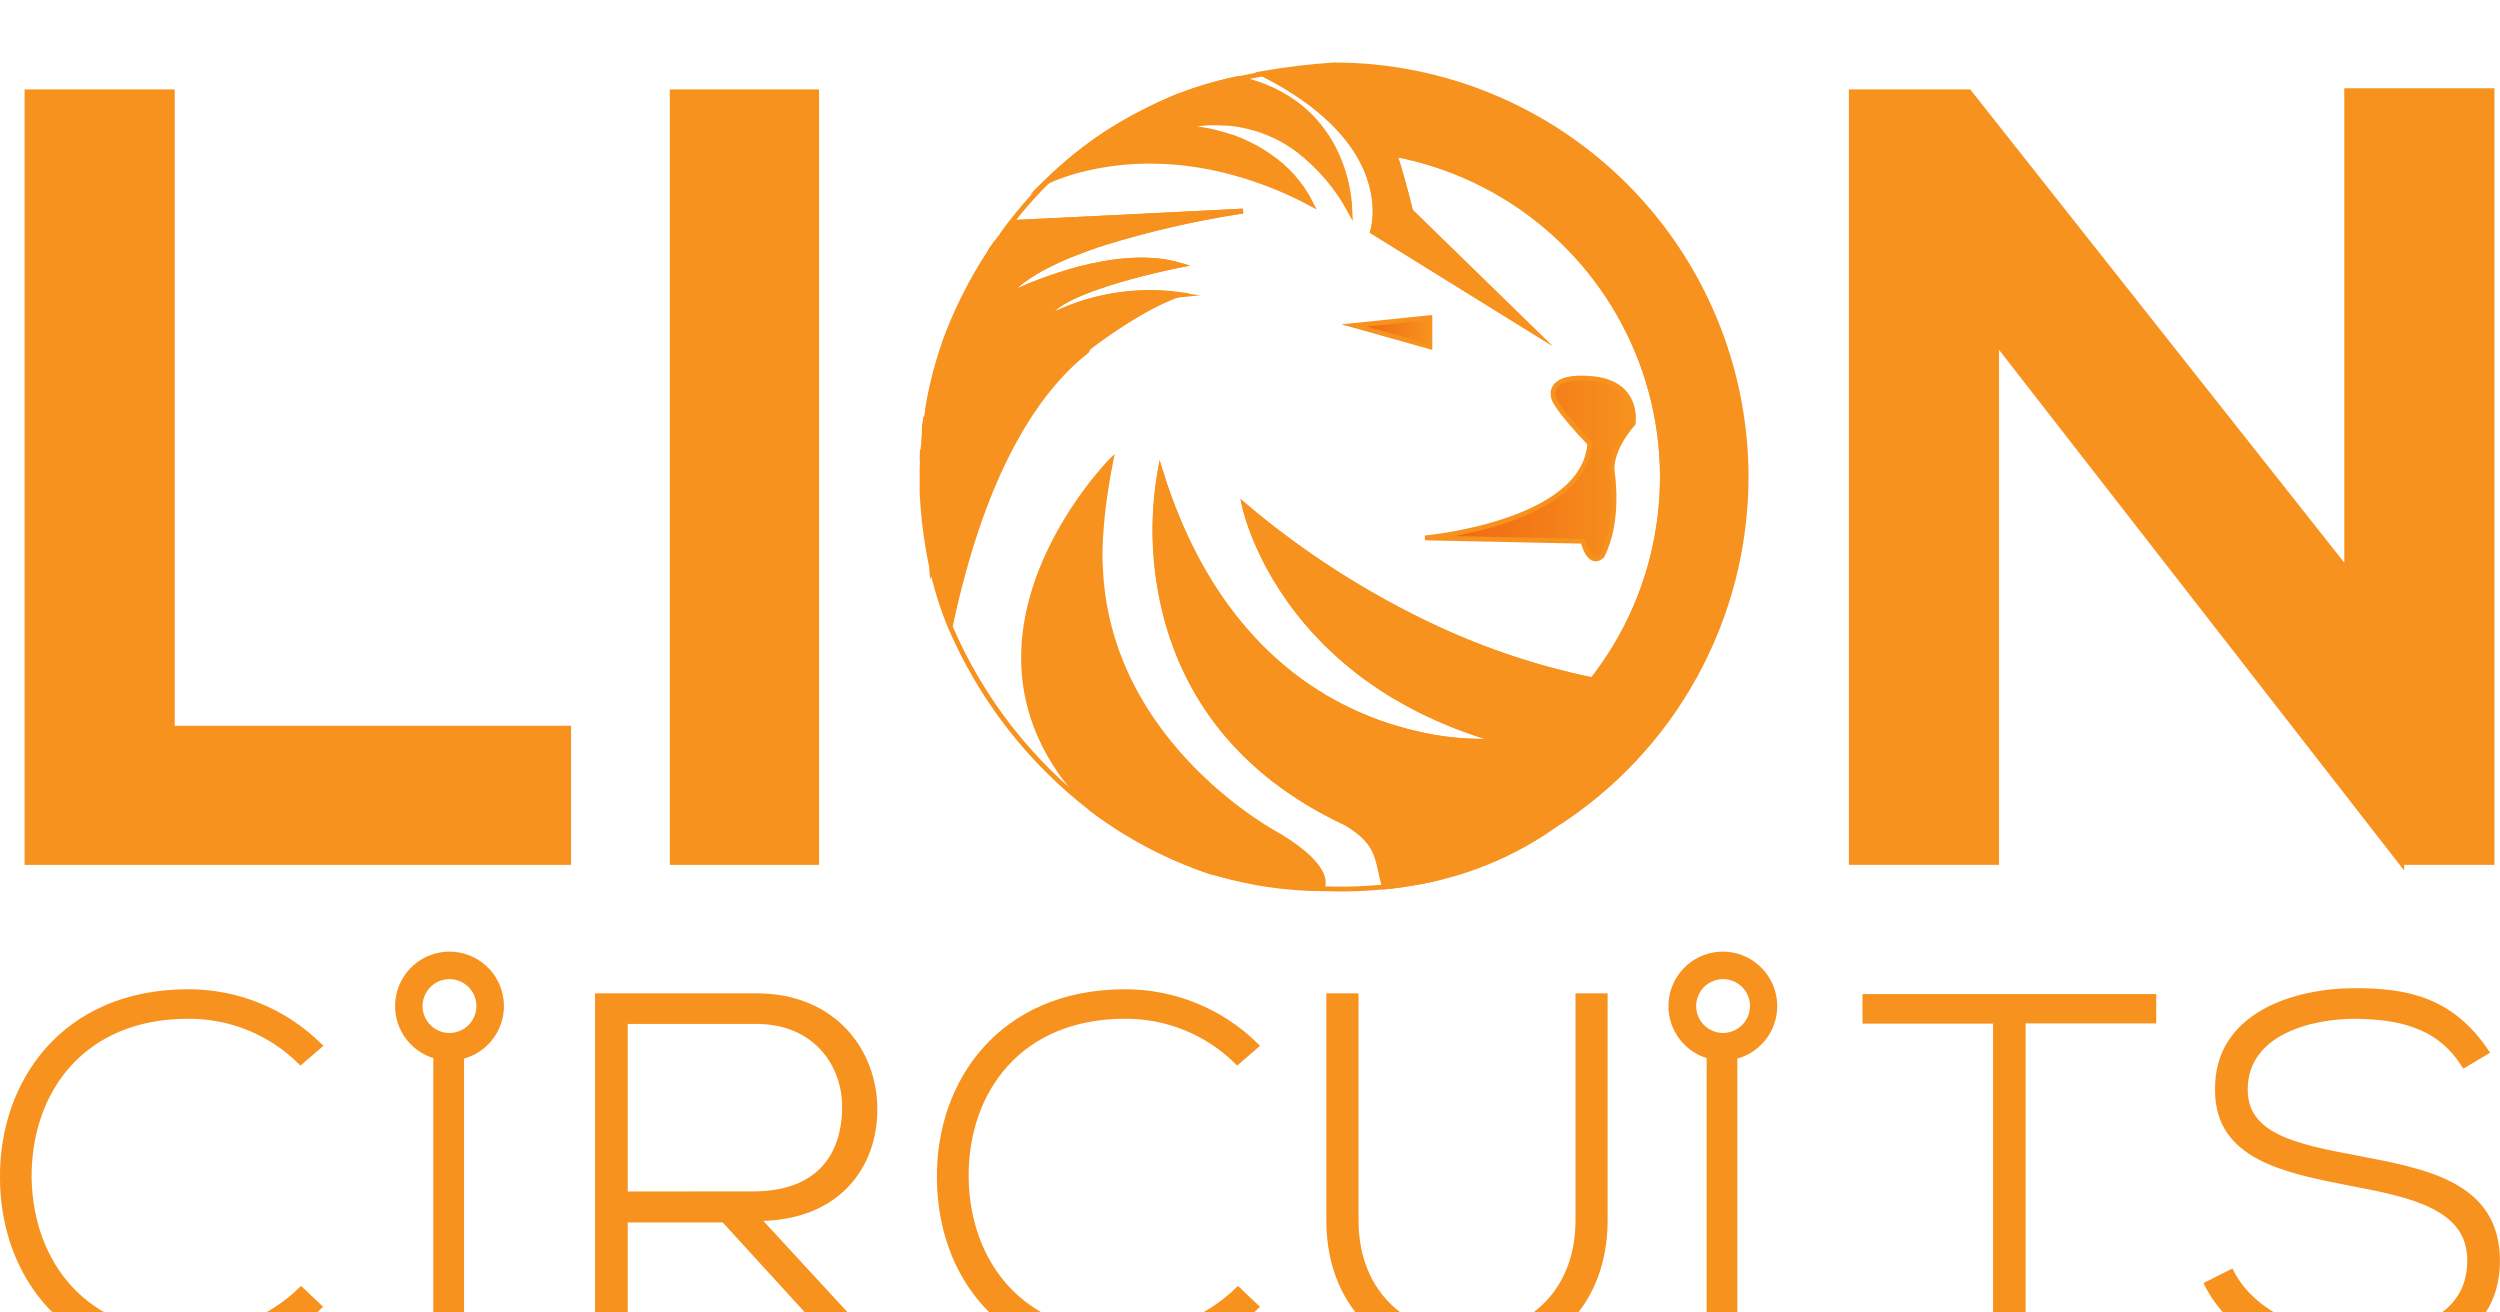 <svg width="160" height="84" viewBox="0 0 160 84" fill="none" xmlns="http://www.w3.org/2000/svg">
<g filter="url(#filter0_d_687_2827)">
<path d="M11.029 42.604V22.241V1.877H1.727V51.198H36.393V42.604H11.029Z" fill="#F7921E" stroke="#F7921E" stroke-width="0.308" stroke-miterlimit="10"/>
<path d="M43.022 1.877V51.198H52.265V1.877H43.022Z" fill="#F7921E" stroke="#F7921E" stroke-width="0.308" stroke-miterlimit="10"/>
<path d="M150.188 1.805V32.453L126.019 1.876H118.482V51.196H127.781V17.938L153.713 51.267V51.196H159.49V1.805H150.188Z" fill="#F7921E" stroke="#F7921E" stroke-width="0.308" stroke-miterlimit="10"/>
<path d="M59.256 22.695C59.222 22.911 59.194 23.127 59.173 23.345C59.173 23.386 59.173 23.429 59.157 23.472V23.441C59.156 23.422 59.156 23.402 59.157 23.382C59.188 23.154 59.222 22.926 59.256 22.695Z" fill="white" stroke="#F7921E" stroke-width="0.308" stroke-miterlimit="10"/>
<path d="M59.034 24.801C59.034 24.878 59.034 24.955 59.034 25.032C59.034 25.18 59.019 25.34 59.012 25.476C59.009 25.266 59.019 25.026 59.034 24.801Z" fill="url(#paint0_linear_687_2827)" stroke="#F7921E" stroke-width="0.308" stroke-miterlimit="10"/>
<path d="M59.256 22.695C59.222 22.911 59.194 23.127 59.173 23.345C59.173 23.386 59.173 23.429 59.157 23.472V23.441C59.156 23.422 59.156 23.402 59.157 23.382C59.188 23.154 59.222 22.926 59.256 22.695Z" fill="url(#paint1_linear_687_2827)" stroke="#F7921E" stroke-width="0.308" stroke-miterlimit="10"/>
<path d="M81.427 4.622C81.303 4.562 81.176 4.509 81.047 4.462L80.939 4.422C81.127 4.493 81.316 4.573 81.507 4.659L81.427 4.622Z" fill="url(#paint2_linear_687_2827)" stroke="#F7921E" stroke-width="0.308" stroke-miterlimit="10"/>
<path d="M92.22 52.127C91.699 52.279 91.169 52.398 90.633 52.481C91.161 52.383 91.69 52.265 92.22 52.127Z" fill="url(#paint3_linear_687_2827)" stroke="#F7921E" stroke-width="0.308" stroke-miterlimit="10"/>
<path d="M63.78 11.48L63.352 12.097C63.53 11.85 63.675 11.641 63.78 11.48Z" fill="white" stroke="#F7921E" stroke-width="0.308" stroke-miterlimit="10"/>
<path d="M91.837 36.164C87.442 34.109 83.339 31.48 79.635 28.347C79.679 28.553 80.56 32.633 84.387 36.688C84.695 37.017 85.021 37.338 85.367 37.661C85.536 37.822 85.715 37.969 85.9 38.139C86.084 38.308 86.291 38.475 86.497 38.644C86.704 38.814 86.849 38.931 87.03 39.069C87.298 39.273 87.57 39.47 87.856 39.667L88.358 40.006C88.611 40.172 88.867 40.336 89.129 40.496L89.193 40.536C89.44 40.684 89.692 40.826 89.942 40.964C90.105 41.057 90.275 41.149 90.447 41.236C90.688 41.368 90.937 41.488 91.193 41.614C91.72 41.867 92.271 42.117 92.848 42.351L93.245 42.505C93.371 42.554 93.495 42.603 93.627 42.65C93.852 42.733 94.089 42.819 94.33 42.899C94.57 42.979 94.81 43.063 95.06 43.14C95.208 43.192 95.35 43.238 95.504 43.278C95.658 43.318 95.793 43.368 95.947 43.411C94.083 43.523 92.212 43.347 90.401 42.887C90.235 42.85 90.065 42.81 89.893 42.758C89.72 42.705 89.554 42.662 89.375 42.613C89.196 42.563 89.027 42.508 88.848 42.45L88.263 42.252C88.022 42.166 87.776 42.071 87.529 41.969C86.733 41.651 85.957 41.28 85.209 40.86C84.963 40.727 84.719 40.582 84.479 40.428C84.344 40.354 84.223 40.271 84.091 40.182C83.703 39.935 83.314 39.67 82.929 39.368C82.731 39.229 82.54 39.08 82.356 38.922C82.122 38.737 81.888 38.546 81.666 38.336C81.444 38.127 81.262 37.976 81.065 37.788C80.868 37.6 80.658 37.387 80.449 37.171C80.347 37.06 80.233 36.956 80.141 36.836C80.048 36.715 79.882 36.558 79.762 36.416C77.59 33.952 75.642 30.611 74.25 26.107C73.689 29.264 73.828 32.505 74.656 35.603C75.889 40.157 78.951 45.337 86.18 48.695C88.337 50.017 88.106 50.969 88.589 52.719C88.589 52.719 89.495 52.66 90.549 52.491C88.585 52.834 86.588 52.962 84.596 52.873C82.371 52.784 80.16 52.467 77.999 51.927L77.919 51.906L77.836 51.881L77.765 51.862L77.614 51.819H77.577H77.559C74.81 50.906 72.227 49.553 69.911 47.814C65.924 44.757 62.79 40.724 60.812 36.105C61.802 31.465 63.056 27.909 64.411 25.195C66.081 21.852 67.896 19.772 69.551 18.478L70.617 16.29L71.307 15.622L73.273 15.098L75.516 14.876C72.606 14.47 69.642 14.978 67.033 16.33C67.588 14.515 75.519 12.969 75.519 12.969C73.516 12.377 71.15 12.676 69.113 13.2C68.3 13.412 67.545 13.659 66.879 13.902C66.821 13.924 66.765 13.939 66.713 13.964C65.98 14.232 65.37 14.497 64.96 14.685L64.809 14.753C64.732 14.79 64.67 14.82 64.612 14.842C64.592 14.857 64.57 14.868 64.547 14.876L64.365 14.965C64.411 14.906 64.46 14.849 64.513 14.796C64.562 14.737 64.615 14.682 64.673 14.623C64.85 14.448 65.037 14.285 65.234 14.133C65.302 14.078 65.37 14.022 65.44 13.973C65.737 13.75 66.045 13.544 66.365 13.357L66.621 13.212C66.981 13.015 67.369 12.821 67.773 12.639C67.893 12.587 68.013 12.528 68.14 12.476C68.395 12.371 68.651 12.263 68.916 12.168L69.224 12.047C69.434 11.967 69.64 11.89 69.856 11.816C69.964 11.782 70.068 11.742 70.164 11.705L70.577 11.57C73.511 10.658 76.511 9.969 79.549 9.508L72.583 9.86L64.732 10.242C64.519 10.513 64.307 10.784 64.115 11.058C64.969 9.848 65.926 8.714 66.975 7.669C67.163 7.481 67.335 7.315 67.483 7.17L67.536 7.121L67.625 7.04C67.973 6.732 68.183 6.547 68.183 6.547C68.183 6.547 68.183 6.532 68.204 6.526C68.998 5.82 69.846 5.177 70.74 4.603L70.959 4.465C72.365 3.567 73.848 2.794 75.39 2.157L75.457 2.129L75.504 2.111H75.531C75.716 2.037 75.901 1.972 76.086 1.904L76.345 1.818L76.57 1.741C77.423 1.463 78.304 1.232 79.164 1.044H79.195H79.238H79.253C79.78 0.927 80.295 0.826 80.794 0.736C83.906 2.289 85.715 4.005 86.731 5.546C88.642 8.452 87.841 10.818 87.841 10.818L98.221 17.255L90.278 9.508C90.278 9.508 89.89 7.801 89.27 5.876C92.818 6.545 96.134 8.117 98.898 10.439C101.662 12.762 103.781 15.757 105.052 19.136C106.323 22.516 106.702 26.165 106.153 29.733C105.605 33.302 104.146 36.669 101.919 39.51C98.44 38.79 95.056 37.667 91.837 36.164Z" fill="white" stroke="#F7921E" stroke-width="0.308" stroke-miterlimit="10"/>
<path d="M91.201 30.426C91.201 30.426 101.412 29.502 101.745 24.378C101.745 24.378 99.406 21.968 99.406 21.331C99.406 21.331 99.037 19.923 101.988 20.24C104.94 20.557 104.524 23.105 104.524 23.105C104.524 23.105 103.002 24.742 103.187 26.245C103.187 26.245 103.692 29.326 102.54 31.563C102.54 31.563 101.804 32.429 101.307 30.639L91.201 30.426Z" fill="url(#paint4_linear_687_2827)" stroke="#F7921E" stroke-width="0.308" stroke-miterlimit="10"/>
<path d="M86.672 16.829L91.512 16.33V18.191L86.672 16.829Z" fill="url(#paint5_linear_687_2827)" stroke="#F7921E" stroke-width="0.308" stroke-miterlimit="10"/>
<path d="M75.519 12.966C73.516 12.374 71.15 12.673 69.113 13.197C68.299 13.41 67.545 13.656 66.879 13.9C66.821 13.921 66.765 13.937 66.713 13.961C65.979 14.229 65.369 14.494 64.96 14.682L64.808 14.75C64.731 14.787 64.67 14.818 64.611 14.839C64.592 14.854 64.57 14.866 64.547 14.873L64.365 14.963C64.411 14.903 64.46 14.847 64.513 14.793C64.562 14.735 64.614 14.679 64.673 14.621C64.85 14.446 65.037 14.282 65.234 14.131C65.302 14.075 65.369 14.02 65.44 13.97C65.736 13.748 66.045 13.542 66.365 13.354L66.62 13.209C66.981 13.012 67.369 12.818 67.773 12.636C67.893 12.584 68.013 12.525 68.139 12.473C68.395 12.368 68.651 12.26 68.916 12.165L69.224 12.045C69.433 11.965 69.64 11.888 69.856 11.814C69.963 11.78 70.068 11.74 70.164 11.703L70.576 11.567C73.511 10.655 76.51 9.966 79.549 9.506L72.582 9.86L64.731 10.242C64.519 10.513 64.306 10.785 64.115 11.059C64.115 11.059 64.115 11.074 64.1 11.083L64.047 11.151L63.813 11.459L63.385 12.076L63.163 12.421C63.058 12.581 62.951 12.75 62.837 12.935C62.79 13.009 62.744 13.086 62.698 13.169C61.864 14.572 61.152 16.044 60.572 17.569L60.433 17.951V17.973C60.319 18.309 60.208 18.642 60.107 18.974L59.98 19.406C59.937 19.554 59.897 19.714 59.857 19.849C59.817 19.985 59.783 20.157 59.749 20.293C59.678 20.57 59.617 20.851 59.558 21.125C59.515 21.338 59.472 21.547 59.435 21.76C59.41 21.886 59.389 22.012 59.37 22.136C59.369 22.162 59.369 22.189 59.37 22.216C59.346 22.367 59.321 22.524 59.299 22.672C59.266 22.887 59.238 23.103 59.216 23.322C59.216 23.362 59.216 23.405 59.201 23.448V23.417C59.145 23.867 59.105 24.314 59.081 24.748C59.081 24.696 59.081 24.638 59.081 24.582C59.081 24.724 59.059 24.866 59.05 25.007C59.041 25.149 59.034 25.315 59.028 25.451C59.022 25.587 59.028 25.808 59.013 25.99C59.013 26.391 59.013 26.785 59.013 27.173C59.011 27.201 59.011 27.229 59.013 27.257C59.013 27.466 59.013 27.666 59.031 27.873L59.078 28.544C59.096 28.766 59.118 28.985 59.139 29.204C59.139 29.315 59.161 29.426 59.173 29.537C59.204 29.808 59.241 30.073 59.278 30.335C59.315 30.597 59.355 30.849 59.398 31.093L59.444 31.355C59.719 32.957 60.166 34.525 60.778 36.032V36.056C60.778 36.035 60.778 36.013 60.794 35.992C61.783 31.352 63.037 27.796 64.393 25.081C66.063 21.738 67.877 19.658 69.532 18.364L69.581 18.324L69.606 18.306L69.877 18.096C70.802 17.394 73.266 15.631 75.479 14.839C72.577 14.452 69.627 14.973 67.033 16.331C67.588 14.513 75.519 12.966 75.519 12.966ZM59.626 32.377V32.408C59.624 32.431 59.624 32.454 59.626 32.476C59.641 32.442 59.635 32.408 59.626 32.377Z" fill="#F7921E" stroke="#F7921E" stroke-width="0.308" stroke-miterlimit="10"/>
<path d="M75.609 4.137C75.675 4.147 75.742 4.152 75.809 4.153L76.007 4.177C76.124 4.177 76.231 4.177 76.346 4.205L76.669 4.254L76.838 4.276C76.897 4.276 76.962 4.301 77.023 4.307C77.291 4.353 77.544 4.405 77.791 4.467L78.142 4.56L78.382 4.627L78.733 4.744C78.746 4.739 78.761 4.739 78.773 4.744C78.9 4.782 79.023 4.829 79.143 4.883L79.387 4.975L79.796 5.157L80.055 5.29C80.157 5.336 80.255 5.388 80.363 5.444L80.635 5.604C80.809 5.703 80.977 5.811 81.14 5.928C82.323 6.701 83.28 7.775 83.913 9.04C82.056 8.043 80.075 7.298 78.022 6.824C71.832 5.422 67.564 7.351 66.976 7.638L66.936 7.662C67.167 7.437 67.398 7.215 67.635 7C67.983 6.692 68.193 6.507 68.193 6.507C68.193 6.507 68.193 6.491 68.214 6.485C69.021 5.796 69.868 5.154 70.75 4.563L70.969 4.424C72.374 3.54 73.853 2.782 75.39 2.156L75.458 2.128L75.504 2.11H75.532C75.717 2.036 75.902 1.971 76.087 1.904L76.346 1.814L76.57 1.74C77.419 1.452 78.286 1.22 79.165 1.044L79.269 1.025C82.653 1.771 84.424 3.697 85.364 5.512C85.993 6.75 86.347 8.11 86.399 9.499C85.587 7.997 84.471 6.682 83.121 5.638C83.058 5.584 82.991 5.534 82.921 5.49L82.76 5.376L82.452 5.173L82.144 4.991C82.027 4.92 81.913 4.868 81.799 4.806C81.685 4.744 81.605 4.704 81.513 4.667L81.433 4.633C81.309 4.574 81.183 4.52 81.054 4.473C81.019 4.456 80.983 4.441 80.946 4.43L80.761 4.359C80.645 4.314 80.527 4.276 80.406 4.245C80.052 4.135 79.691 4.048 79.325 3.983C79.208 3.962 79.094 3.946 78.989 3.931C78.884 3.916 78.81 3.906 78.718 3.9C78.639 3.89 78.56 3.885 78.481 3.885C78.401 3.885 78.327 3.885 78.25 3.885C78.173 3.875 78.096 3.87 78.019 3.869C77.207 3.836 76.394 3.927 75.609 4.137Z" fill="#F7921E" stroke="#F7921E" stroke-width="0.308" stroke-miterlimit="10"/>
<path d="M111.751 26.538C111.747 30.984 110.621 35.357 108.479 39.253C106.337 43.148 103.246 46.44 99.494 48.825C96.83 50.706 93.776 51.962 90.558 52.498C89.514 52.695 88.611 52.769 88.611 52.769V52.722C88.127 50.972 88.352 50.02 86.202 48.698C78.973 45.34 75.898 40.16 74.678 35.606C73.844 32.509 73.7 29.266 74.256 26.107C75.649 30.612 77.596 33.943 79.768 36.417C79.888 36.559 80.012 36.7 80.147 36.836C80.283 36.971 80.36 37.061 80.455 37.172C80.659 37.381 80.859 37.588 81.072 37.788C81.284 37.988 81.469 38.161 81.672 38.336C81.876 38.512 82.128 38.737 82.362 38.922C82.546 39.08 82.737 39.229 82.936 39.369C83.321 39.677 83.709 39.935 84.097 40.182C84.23 40.271 84.35 40.355 84.485 40.428C84.726 40.583 84.969 40.737 85.216 40.86C85.964 41.28 86.739 41.651 87.536 41.969C87.782 42.071 88.029 42.166 88.269 42.253L88.855 42.45C89.033 42.508 89.209 42.561 89.382 42.613C89.554 42.666 89.733 42.715 89.899 42.758C90.066 42.801 90.241 42.85 90.407 42.887C92.218 43.347 94.089 43.524 95.954 43.411C95.8 43.368 95.645 43.325 95.51 43.279C95.374 43.232 95.202 43.192 95.066 43.14C94.817 43.063 94.579 42.989 94.336 42.9C94.093 42.81 93.858 42.733 93.633 42.65C93.501 42.604 93.378 42.554 93.251 42.505L92.854 42.351C92.278 42.117 91.726 41.867 91.199 41.615C90.944 41.488 90.694 41.368 90.454 41.236C90.281 41.15 90.112 41.057 89.948 40.965C89.699 40.826 89.446 40.684 89.2 40.536L89.135 40.496C88.873 40.336 88.617 40.188 88.365 40.006L87.862 39.667C87.576 39.47 87.305 39.273 87.037 39.07C86.855 38.931 86.676 38.783 86.504 38.645C86.331 38.506 86.1 38.309 85.906 38.139C85.712 37.97 85.542 37.831 85.373 37.662C85.028 37.353 84.704 37.018 84.393 36.688C80.557 32.627 79.679 28.547 79.636 28.347C83.339 31.483 87.442 34.113 91.837 36.17C95.053 37.672 98.434 38.795 101.91 39.517C104.139 36.675 105.598 33.308 106.148 29.739C106.698 26.169 106.319 22.519 105.048 19.139C103.777 15.758 101.657 12.762 98.892 10.44C96.127 8.117 92.81 6.545 89.261 5.876C89.877 7.802 90.269 9.509 90.269 9.509L98.221 17.255L87.847 10.828C87.847 10.828 88.648 8.461 86.738 5.556C85.721 4.015 83.912 2.29 80.797 0.703C82.309 0.438 83.835 0.254 85.367 0.154C88.832 0.154 92.263 0.836 95.464 2.162C98.665 3.488 101.574 5.431 104.024 7.881C106.474 10.331 108.418 13.24 109.743 16.441C111.069 19.642 111.751 23.074 111.751 26.538Z" fill="#F7921E" stroke="#F7921E" stroke-width="0.308" stroke-miterlimit="10"/>
<path d="M84.592 52.879C82.303 52.869 80.027 52.534 77.832 51.884L77.761 51.865L77.61 51.822H77.573H77.555C74.806 50.909 72.223 49.556 69.907 47.816C59.36 37.393 71.09 25.512 71.09 25.512C70.224 29.912 70.425 32.213 70.425 32.213C70.831 43.774 81.874 49.496 81.874 49.496C85.375 51.619 84.651 52.793 84.592 52.879Z" fill="#F7921E" stroke="#F7921E" stroke-width="0.308" stroke-miterlimit="10"/>
<path d="M12.037 81.451C5.366 81.451 1.937 76.762 1.869 71.345C1.842 65.799 5.308 61.047 12.037 61.047C13.372 61.038 14.696 61.292 15.932 61.797C17.168 62.301 18.291 63.046 19.238 63.987L20.471 62.924C18.228 60.7 15.195 59.457 12.037 59.467C4.112 59.467 0.088 65.238 0.153 71.419C0.187 77.646 4.251 83.1 12.037 83.1C15.192 83.107 18.221 81.862 20.458 79.636L19.269 78.512C17.337 80.401 14.74 81.457 12.037 81.451Z" fill="#F7921E" stroke="#F7921E" stroke-width="0.308" stroke-miterlimit="10"/>
<path d="M48.506 73.989C53.553 73.989 56.03 70.692 55.996 66.924C55.969 63.322 53.423 59.727 48.404 59.727H38.236V82.835H40.02V74.085H46.325L54.317 82.835H56.662L48.506 73.989ZM40.02 72.409V61.378H48.404C52.237 61.378 54.08 64.188 54.052 66.897C54.015 70.132 52.237 72.403 48.198 72.403L40.02 72.409Z" fill="#F7921E" stroke="#F7921E" stroke-width="0.308" stroke-miterlimit="10"/>
<path d="M72.006 81.451C65.336 81.451 61.9 76.761 61.839 71.345C61.801 65.799 65.268 61.047 72.006 61.047C73.338 61.039 74.658 61.295 75.89 61.799C77.122 62.304 78.242 63.047 79.186 63.987L80.418 62.924C78.181 60.706 75.157 59.463 72.006 59.467C64.075 59.467 60.048 65.241 60.116 71.422C60.15 77.658 64.214 83.103 72.006 83.103C75.159 83.107 78.184 81.86 80.418 79.636L79.232 78.512C77.3 80.398 74.707 81.453 72.006 81.451Z" fill="#F7921E" stroke="#F7921E" stroke-width="0.308" stroke-miterlimit="10"/>
<path d="M100.987 59.727V74.091C100.987 83.994 86.792 84.031 86.792 74.091V59.727H85.039V74.091C85.039 86.203 102.734 86.175 102.734 74.091V59.727H100.987Z" fill="#F7921E" stroke="#F7921E" stroke-width="0.308" stroke-miterlimit="10"/>
<path d="M119.355 59.775V61.359H127.709V82.857H129.486V61.344H137.846V59.775H119.355Z" fill="#F7921E" stroke="#F7921E" stroke-width="0.308" stroke-miterlimit="10"/>
<path d="M150.761 70.094C146.863 69.367 143.699 68.674 143.699 65.738C143.699 62.04 147.988 61.048 150.699 61.048C153.303 61.085 156.011 61.479 157.7 64.188L159.151 63.322C156.871 59.933 154.002 59.397 150.699 59.397C146.9 59.397 141.819 60.919 141.918 65.799C141.918 70.064 146.232 70.92 150.468 71.743C154.261 72.47 158.094 73.234 158.057 76.697C158.057 80.789 153.534 81.581 150.699 81.581C147.865 81.581 144.229 80.198 142.808 77.391L141.225 78.183C143.006 81.717 147.104 83.192 150.699 83.192C154.566 83.192 159.807 81.939 159.844 76.722C159.844 71.743 155.222 70.951 150.761 70.094Z" fill="#F7921E" stroke="#F7921E" stroke-width="0.308" stroke-miterlimit="10"/>
<path d="M28.765 57.057C27.959 57.059 27.181 57.353 26.575 57.884C25.969 58.416 25.576 59.149 25.469 59.947C25.362 60.746 25.548 61.557 25.992 62.229C26.437 62.901 27.11 63.39 27.886 63.604V82.178C27.888 82.353 27.958 82.52 28.082 82.644C28.206 82.768 28.374 82.838 28.549 82.84H28.878C29.055 82.84 29.223 82.77 29.348 82.646C29.473 82.522 29.543 82.353 29.544 82.178V63.632C30.338 63.441 31.034 62.966 31.5 62.296C31.967 61.626 32.171 60.809 32.075 59.998C31.979 59.188 31.589 58.44 30.979 57.898C30.369 57.356 29.581 57.057 28.765 57.057ZM28.765 62.264C28.393 62.263 28.031 62.153 27.723 61.946C27.414 61.739 27.174 61.446 27.033 61.103C26.891 60.76 26.855 60.382 26.928 60.018C27.001 59.654 27.18 59.32 27.443 59.058C27.706 58.796 28.04 58.618 28.404 58.546C28.769 58.475 29.146 58.512 29.488 58.655C29.831 58.798 30.124 59.039 30.329 59.347C30.535 59.656 30.645 60.019 30.644 60.391C30.642 60.886 30.445 61.361 30.095 61.712C29.744 62.063 29.27 62.261 28.774 62.264H28.765Z" fill="#F7921E" stroke="#F7921E" stroke-width="0.308" stroke-miterlimit="10"/>
<path d="M110.271 57.057C109.464 57.056 108.684 57.348 108.076 57.878C107.468 58.409 107.073 59.142 106.964 59.941C106.855 60.741 107.04 61.553 107.485 62.226C107.929 62.9 108.603 63.389 109.38 63.604V82.178C109.382 82.353 109.452 82.52 109.576 82.644C109.7 82.768 109.868 82.838 110.043 82.84H110.373C110.548 82.839 110.716 82.769 110.84 82.645C110.964 82.521 111.034 82.353 111.035 82.178V63.632C111.828 63.441 112.524 62.966 112.991 62.297C113.457 61.627 113.662 60.81 113.566 59.999C113.471 59.189 113.081 58.442 112.471 57.9C111.862 57.357 111.075 57.057 110.259 57.057H110.271ZM110.271 62.264C109.9 62.263 109.538 62.151 109.23 61.944C108.922 61.737 108.682 61.444 108.541 61.1C108.4 60.757 108.364 60.38 108.438 60.016C108.511 59.653 108.691 59.319 108.953 59.057C109.216 58.796 109.551 58.618 109.915 58.546C110.279 58.475 110.656 58.513 110.999 58.655C111.341 58.798 111.634 59.039 111.839 59.348C112.045 59.657 112.154 60.02 112.154 60.391C112.151 60.887 111.953 61.363 111.601 61.714C111.25 62.064 110.774 62.262 110.277 62.264H110.271Z" fill="#F7921E" stroke="#F7921E" stroke-width="0.308" stroke-miterlimit="10"/>
</g>
<defs>
<filter id="filter0_d_687_2827" x="-4.002" y="0" width="168" height="91.346" filterUnits="userSpaceOnUse" color-interpolation-filters="sRGB">
<feFlood flood-opacity="0" result="BackgroundImageFix"/>
<feColorMatrix in="SourceAlpha" type="matrix" values="0 0 0 0 0 0 0 0 0 0 0 0 0 0 0 0 0 0 127 0" result="hardAlpha"/>
<feOffset dy="4"/>
<feGaussianBlur stdDeviation="2"/>
<feComposite in2="hardAlpha" operator="out"/>
<feColorMatrix type="matrix" values="0 0 0 0 0 0 0 0 0 0 0 0 0 0 0 0 0 0 0.25 0"/>
<feBlend mode="normal" in2="BackgroundImageFix" result="effect1_dropShadow_687_2827"/>
<feBlend mode="normal" in="SourceGraphic" in2="effect1_dropShadow_687_2827" result="shape"/>
</filter>
<linearGradient id="paint0_linear_687_2827" x1="59" y1="25.137" x2="59.034" y2="25.137" gradientUnits="userSpaceOnUse">
<stop stop-color="#EF6111"/>
<stop offset="1" stop-color="#F7921E"/>
</linearGradient>
<linearGradient id="paint1_linear_687_2827" x1="59.157" y1="23.084" x2="59.256" y2="23.084" gradientUnits="userSpaceOnUse">
<stop stop-color="#EF6111"/>
<stop offset="1" stop-color="#F7921E"/>
</linearGradient>
<linearGradient id="paint2_linear_687_2827" x1="80.939" y1="4.551" x2="81.507" y2="4.551" gradientUnits="userSpaceOnUse">
<stop stop-color="#EF6111"/>
<stop offset="1" stop-color="#F7921E"/>
</linearGradient>
<linearGradient id="paint3_linear_687_2827" x1="90.633" y1="52.306" x2="92.22" y2="52.306" gradientUnits="userSpaceOnUse">
<stop stop-color="#EF6111"/>
<stop offset="1" stop-color="#F7921E"/>
</linearGradient>
<linearGradient id="paint4_linear_687_2827" x1="91.192" y1="25.983" x2="104.533" y2="25.983" gradientUnits="userSpaceOnUse">
<stop stop-color="#EF6111"/>
<stop offset="1" stop-color="#F7921E"/>
</linearGradient>
<linearGradient id="paint5_linear_687_2827" x1="86.672" y1="17.261" x2="91.512" y2="17.261" gradientUnits="userSpaceOnUse">
<stop stop-color="#EF6111"/>
<stop offset="1" stop-color="#F7921E"/>
</linearGradient>
</defs>
</svg>
